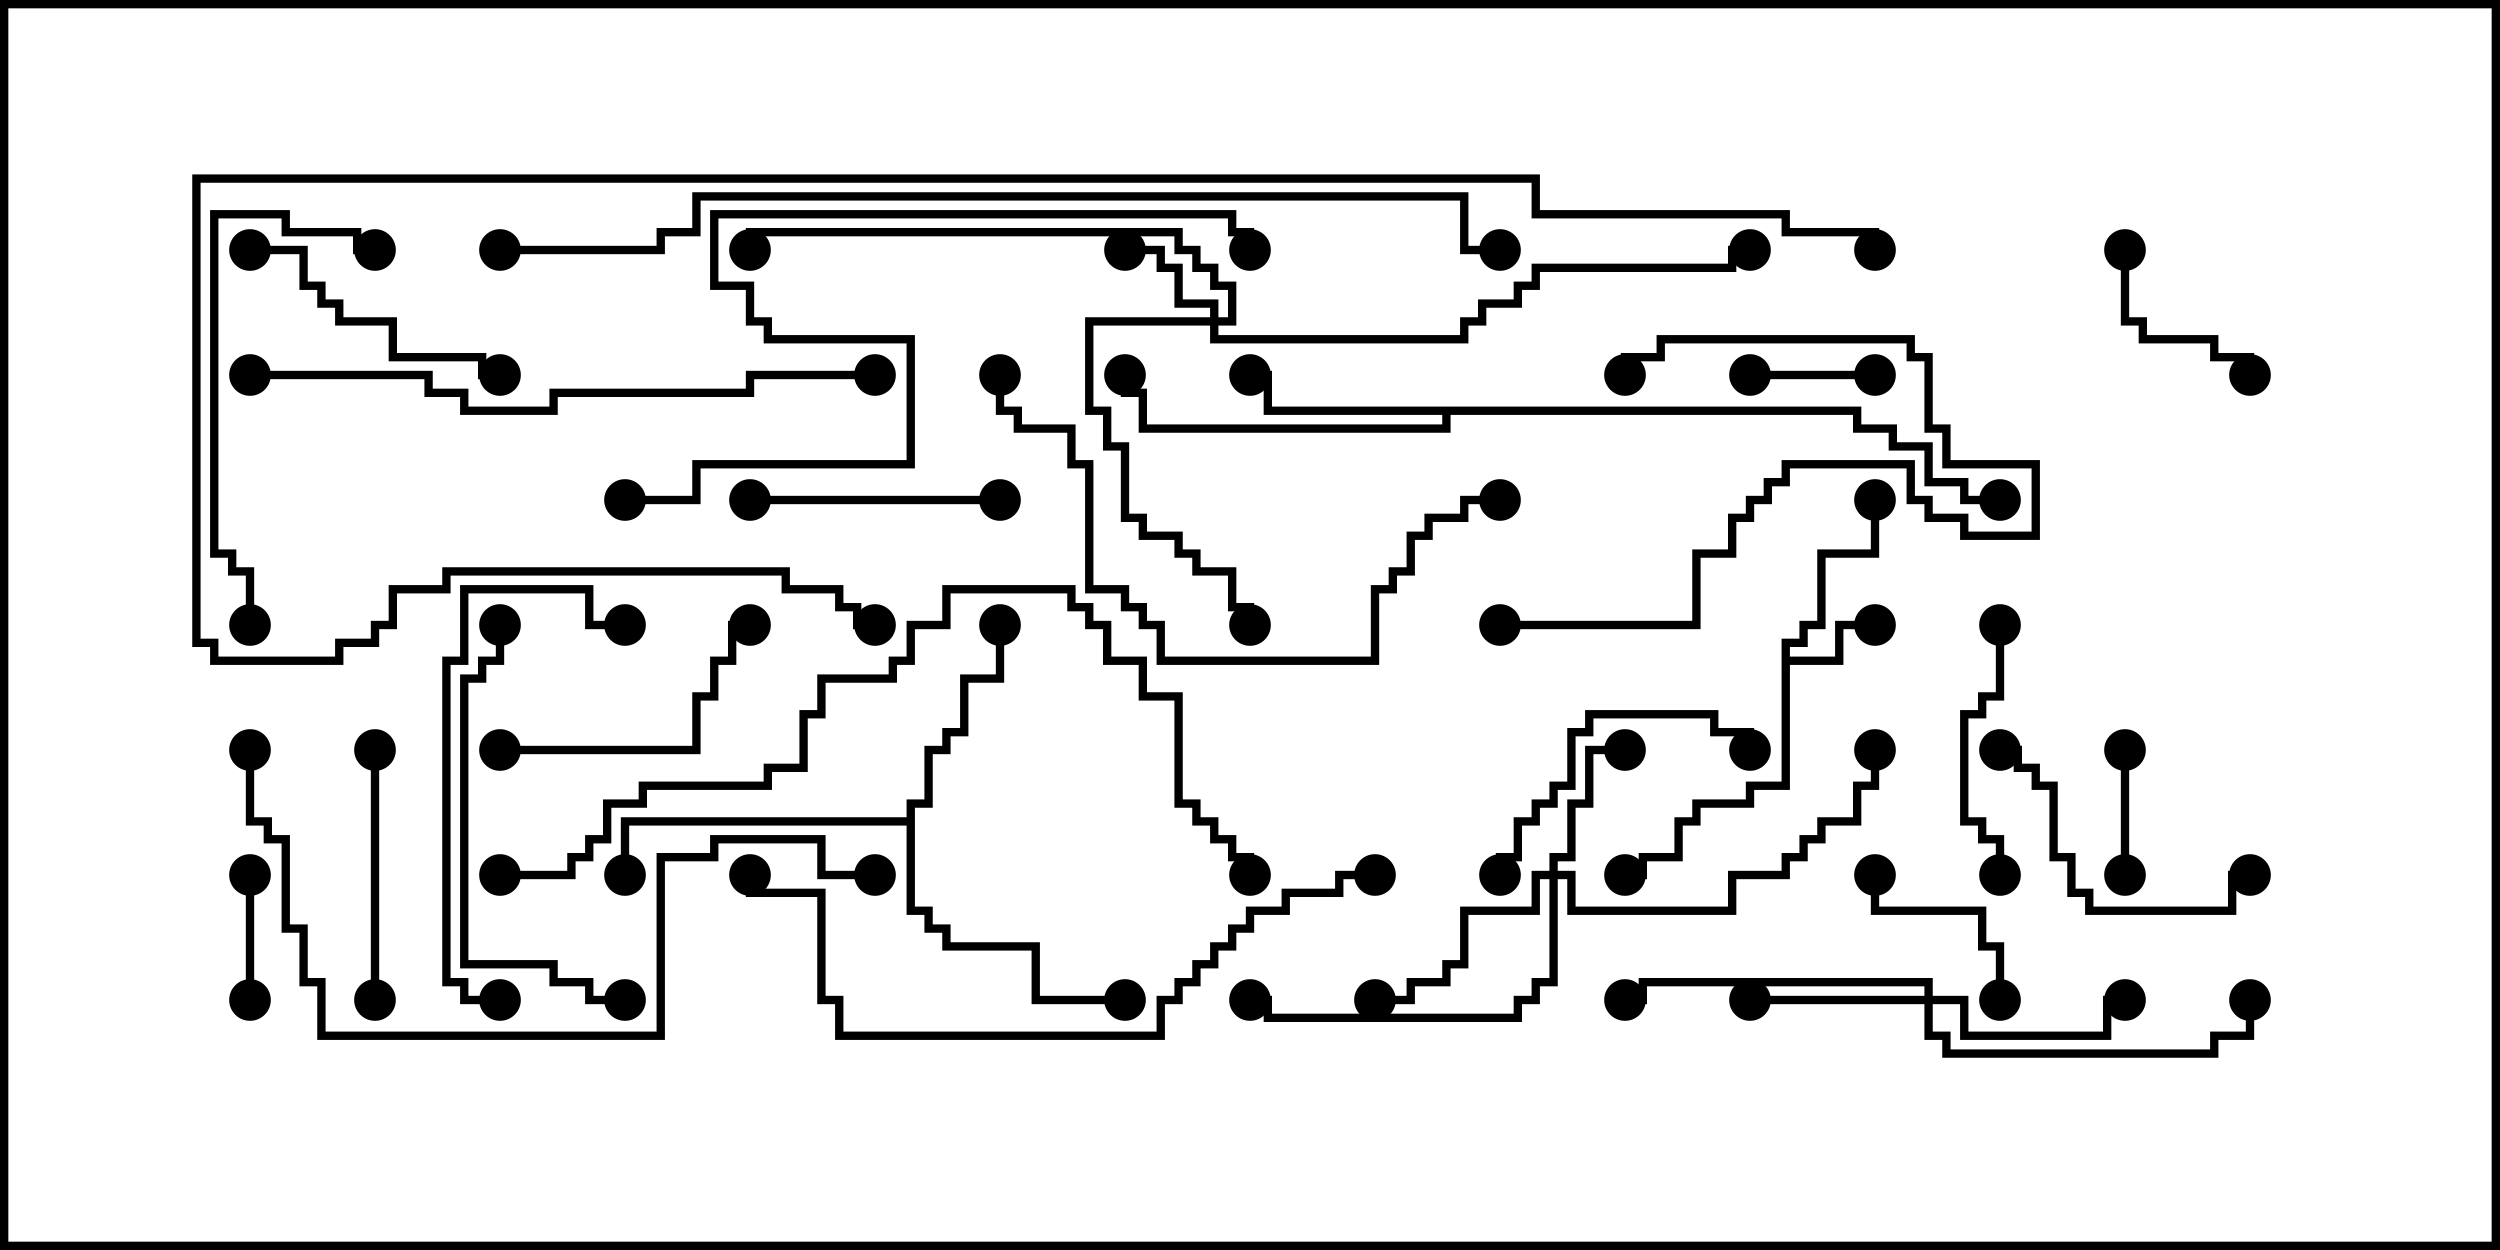 <svg version="1.1" width="30" height="15" xmlns="http://www.w3.org/2000/svg"><path d="M21.379,7.664L21.593,7.664L21.593,7.45L21.807,7.45L21.807,6.593L22.45,6.593L22.45,6L22.55,6L22.55,6.693L21.907,6.693L21.907,7.55L21.693,7.55L21.693,7.764L21.479,7.764L21.479,7.879L22.021,7.879L22.021,7.45L22.5,7.45L22.5,7.55L22.121,7.55L22.121,7.979L21.479,7.979L21.479,9.479L21.05,9.479L21.05,9.693L20.407,9.693L20.407,9.907L20.193,9.907L20.193,10.336L19.764,10.336L19.764,10.55L19.5,10.55L19.5,10.45L19.664,10.45L19.664,10.236L20.093,10.236L20.093,9.807L20.307,9.807L20.307,9.593L20.95,9.593L20.95,9.379L21.379,9.379z" stroke="none"/><path d="M22.336,4.879L22.336,5.093L22.764,5.093L22.764,5.307L23.193,5.307L23.193,5.736L23.621,5.736L23.621,5.95L24,5.95L24,6.05L23.521,6.05L23.521,5.836L23.093,5.836L23.093,5.407L22.664,5.407L22.664,5.193L22.236,5.193L22.236,4.979L17.407,4.979L17.407,5.193L13.664,5.193L13.664,4.764L13.45,4.764L13.45,4.5L13.55,4.5L13.55,4.664L13.764,4.664L13.764,5.093L17.307,5.093L17.307,4.979L15.164,4.979L15.164,4.55L15,4.55L15,4.45L15.264,4.45L15.264,4.879z" stroke="none"/><path d="M10.879,9.807L10.879,9.593L11.093,9.593L11.093,8.95L11.307,8.95L11.307,8.736L11.521,8.736L11.521,8.093L11.95,8.093L11.95,7.5L12.05,7.5L12.05,8.193L11.621,8.193L11.621,8.836L11.407,8.836L11.407,9.05L11.193,9.05L11.193,9.693L10.979,9.693L10.979,10.879L11.193,10.879L11.193,11.093L11.407,11.093L11.407,11.307L12.479,11.307L12.479,11.95L13.5,11.95L13.5,12.05L12.379,12.05L12.379,11.407L11.307,11.407L11.307,11.193L11.093,11.193L11.093,10.979L10.879,10.979L10.879,9.907L7.55,9.907L7.55,10.5L7.45,10.5L7.45,9.807z" stroke="none"/><path d="M14.521,3.807L14.521,3.693L14.093,3.693L14.093,3.264L13.879,3.264L13.879,3.05L13.5,3.05L13.5,2.95L13.979,2.95L13.979,3.164L14.193,3.164L14.193,3.593L14.621,3.593L14.621,3.807L14.736,3.807L14.736,3.479L14.521,3.479L14.521,3.264L14.307,3.264L14.307,3.05L14.093,3.05L14.093,2.836L9.05,2.836L9.05,3L8.95,3L8.95,2.736L14.193,2.736L14.193,2.95L14.407,2.95L14.407,3.164L14.621,3.164L14.621,3.379L14.836,3.379L14.836,3.907L14.621,3.907L14.621,4.021L17.521,4.021L17.521,3.807L17.736,3.807L17.736,3.593L18.164,3.593L18.164,3.379L18.379,3.379L18.379,3.164L20.736,3.164L20.736,2.95L21,2.95L21,3.05L20.836,3.05L20.836,3.264L18.479,3.264L18.479,3.479L18.264,3.479L18.264,3.693L17.836,3.693L17.836,3.907L17.621,3.907L17.621,4.121L14.521,4.121L14.521,3.907L13.121,3.907L13.121,4.879L13.336,4.879L13.336,5.307L13.55,5.307L13.55,6.164L13.764,6.164L13.764,6.379L14.193,6.379L14.193,6.593L14.407,6.593L14.407,6.807L14.836,6.807L14.836,7.236L15.05,7.236L15.05,7.5L14.95,7.5L14.95,7.336L14.736,7.336L14.736,6.907L14.307,6.907L14.307,6.693L14.093,6.693L14.093,6.479L13.664,6.479L13.664,6.264L13.45,6.264L13.45,5.407L13.236,5.407L13.236,4.979L13.021,4.979L13.021,3.807z" stroke="none"/><path d="M18.593,10.45L18.593,10.236L18.807,10.236L18.807,9.593L19.021,9.593L19.021,8.95L19.5,8.95L19.5,9.05L19.121,9.05L19.121,9.693L18.907,9.693L18.907,10.336L18.693,10.336L18.693,10.45L18.907,10.45L18.907,10.879L20.736,10.879L20.736,10.45L21.379,10.45L21.379,10.236L21.593,10.236L21.593,10.021L21.807,10.021L21.807,9.807L22.236,9.807L22.236,9.379L22.45,9.379L22.45,9L22.55,9L22.55,9.479L22.336,9.479L22.336,9.907L21.907,9.907L21.907,10.121L21.693,10.121L21.693,10.336L21.479,10.336L21.479,10.55L20.836,10.55L20.836,10.979L18.807,10.979L18.807,10.55L18.693,10.55L18.693,11.836L18.479,11.836L18.479,12.05L18.264,12.05L18.264,12.264L15.164,12.264L15.164,12.05L15,12.05L15,11.95L15.264,11.95L15.264,12.164L18.164,12.164L18.164,11.95L18.379,11.95L18.379,11.736L18.593,11.736L18.593,10.55L18.479,10.55L18.479,10.979L17.621,10.979L17.621,11.621L17.407,11.621L17.407,11.836L16.979,11.836L16.979,12.05L16.5,12.05L16.5,11.95L16.879,11.95L16.879,11.736L17.307,11.736L17.307,11.521L17.521,11.521L17.521,10.879L18.379,10.879L18.379,10.45z" stroke="none"/><path d="M23.093,11.95L23.093,11.836L19.764,11.836L19.764,12.05L19.5,12.05L19.5,11.95L19.664,11.95L19.664,11.736L23.193,11.736L23.193,11.95L23.621,11.95L23.621,12.379L25.236,12.379L25.236,11.95L25.5,11.95L25.5,12.05L25.336,12.05L25.336,12.479L23.521,12.479L23.521,12.05L23.193,12.05L23.193,12.379L23.407,12.379L23.407,12.593L26.521,12.593L26.521,12.379L26.95,12.379L26.95,12L27.05,12L27.05,12.479L26.621,12.479L26.621,12.693L23.307,12.693L23.307,12.479L23.093,12.479L23.093,12.05L21,12.05L21,11.95z" stroke="none"/><path d="M25.55,10.5L25.45,10.5L25.45,9L25.55,9z" stroke="none"/><path d="M2.95,10.5L3.05,10.5L3.05,12L2.95,12z" stroke="none"/><path d="M22.5,4.45L22.5,4.55L21,4.55L21,4.45z" stroke="none"/><path d="M25.45,3L25.55,3L25.55,3.807L25.764,3.807L25.764,4.021L26.621,4.021L26.621,4.236L27.05,4.236L27.05,4.5L26.95,4.5L26.95,4.336L26.521,4.336L26.521,4.121L25.664,4.121L25.664,3.907L25.45,3.907z" stroke="none"/><path d="M22.45,10.5L22.55,10.5L22.55,10.879L23.836,10.879L23.836,11.307L24.05,11.307L24.05,12L23.95,12L23.95,11.407L23.736,11.407L23.736,10.979L22.45,10.979z" stroke="none"/><path d="M23.95,7.5L24.05,7.5L24.05,8.407L23.836,8.407L23.836,8.621L23.621,8.621L23.621,9.807L23.836,9.807L23.836,10.021L24.05,10.021L24.05,10.5L23.95,10.5L23.95,10.121L23.736,10.121L23.736,9.907L23.521,9.907L23.521,8.521L23.736,8.521L23.736,8.307L23.95,8.307z" stroke="none"/><path d="M4.55,12L4.45,12L4.45,9L4.55,9z" stroke="none"/><path d="M12,5.95L12,6.05L9,6.05L9,5.95z" stroke="none"/><path d="M18,7.55L18,7.45L20.307,7.45L20.307,6.593L20.736,6.593L20.736,6.164L20.95,6.164L20.95,5.95L21.164,5.95L21.164,5.736L21.379,5.736L21.379,5.521L22.979,5.521L22.979,5.95L23.193,5.95L23.193,6.164L23.621,6.164L23.621,6.379L24.379,6.379L24.379,5.621L23.307,5.621L23.307,5.193L23.093,5.193L23.093,4.336L22.879,4.336L22.879,4.121L19.979,4.121L19.979,4.336L19.55,4.336L19.55,4.5L19.45,4.5L19.45,4.236L19.879,4.236L19.879,4.021L22.979,4.021L22.979,4.236L23.193,4.236L23.193,5.093L23.407,5.093L23.407,5.521L24.479,5.521L24.479,6.479L23.521,6.479L23.521,6.264L23.093,6.264L23.093,6.05L22.879,6.05L22.879,5.621L21.479,5.621L21.479,5.836L21.264,5.836L21.264,6.05L21.05,6.05L21.05,6.264L20.836,6.264L20.836,6.693L20.407,6.693L20.407,7.55z" stroke="none"/><path d="M6,9.05L6,8.95L8.307,8.95L8.307,8.307L8.521,8.307L8.521,7.879L8.736,7.879L8.736,7.45L9,7.45L9,7.55L8.836,7.55L8.836,7.979L8.621,7.979L8.621,8.407L8.407,8.407L8.407,9.05z" stroke="none"/><path d="M6,4.45L6,4.55L5.736,4.55L5.736,4.336L4.664,4.336L4.664,3.907L4.021,3.907L4.021,3.693L3.807,3.693L3.807,3.479L3.593,3.479L3.593,3.05L3,3.05L3,2.95L3.693,2.95L3.693,3.379L3.907,3.379L3.907,3.593L4.121,3.593L4.121,3.807L4.764,3.807L4.764,4.236L5.836,4.236L5.836,4.45z" stroke="none"/><path d="M21.05,9L20.95,9L20.95,8.836L20.521,8.836L20.521,8.621L19.121,8.621L19.121,8.836L18.907,8.836L18.907,9.479L18.693,9.479L18.693,9.693L18.479,9.693L18.479,9.907L18.264,9.907L18.264,10.336L18.05,10.336L18.05,10.5L17.95,10.5L17.95,10.236L18.164,10.236L18.164,9.807L18.379,9.807L18.379,9.593L18.593,9.593L18.593,9.379L18.807,9.379L18.807,8.736L19.021,8.736L19.021,8.521L20.621,8.521L20.621,8.736L21.05,8.736z" stroke="none"/><path d="M24,9.05L24,8.95L24.264,8.95L24.264,9.164L24.479,9.164L24.479,9.379L24.693,9.379L24.693,10.236L24.907,10.236L24.907,10.664L25.121,10.664L25.121,10.879L26.736,10.879L26.736,10.45L27,10.45L27,10.55L26.836,10.55L26.836,10.979L25.021,10.979L25.021,10.764L24.807,10.764L24.807,10.336L24.593,10.336L24.593,9.479L24.379,9.479L24.379,9.264L24.164,9.264L24.164,9.05z" stroke="none"/><path d="M4.5,2.95L4.5,3.05L4.236,3.05L4.236,2.836L3.379,2.836L3.379,2.621L2.621,2.621L2.621,6.593L2.836,6.593L2.836,6.807L3.05,6.807L3.05,7.5L2.95,7.5L2.95,6.907L2.736,6.907L2.736,6.693L2.521,6.693L2.521,2.521L3.479,2.521L3.479,2.736L4.336,2.736L4.336,2.95z" stroke="none"/><path d="M7.5,11.95L7.5,12.05L7.021,12.05L7.021,11.836L6.593,11.836L6.593,11.621L5.521,11.621L5.521,8.093L5.736,8.093L5.736,7.879L5.95,7.879L5.95,7.5L6.05,7.5L6.05,7.979L5.836,7.979L5.836,8.193L5.621,8.193L5.621,11.521L6.693,11.521L6.693,11.736L7.121,11.736L7.121,11.95z" stroke="none"/><path d="M7.5,7.45L7.5,7.55L7.021,7.55L7.021,7.121L5.621,7.121L5.621,7.979L5.407,7.979L5.407,11.736L5.621,11.736L5.621,11.95L6,11.95L6,12.05L5.521,12.05L5.521,11.836L5.307,11.836L5.307,7.879L5.521,7.879L5.521,7.021L7.121,7.021L7.121,7.45z" stroke="none"/><path d="M11.95,4.5L12.05,4.5L12.05,4.879L12.264,4.879L12.264,5.093L12.907,5.093L12.907,5.521L13.121,5.521L13.121,7.021L13.55,7.021L13.55,7.236L13.764,7.236L13.764,7.45L13.979,7.45L13.979,7.879L16.45,7.879L16.45,7.021L16.664,7.021L16.664,6.807L16.879,6.807L16.879,6.379L17.093,6.379L17.093,6.164L17.521,6.164L17.521,5.95L18,5.95L18,6.05L17.621,6.05L17.621,6.264L17.193,6.264L17.193,6.479L16.979,6.479L16.979,6.907L16.764,6.907L16.764,7.121L16.55,7.121L16.55,7.979L13.879,7.979L13.879,7.55L13.664,7.55L13.664,7.336L13.45,7.336L13.45,7.121L13.021,7.121L13.021,5.621L12.807,5.621L12.807,5.193L12.164,5.193L12.164,4.979L11.95,4.979z" stroke="none"/><path d="M3,4.55L3,4.45L5.193,4.45L5.193,4.664L5.621,4.664L5.621,4.879L6.593,4.879L6.593,4.664L8.95,4.664L8.95,4.45L10.5,4.45L10.5,4.55L9.05,4.55L9.05,4.764L6.693,4.764L6.693,4.979L5.521,4.979L5.521,4.764L5.093,4.764L5.093,4.55z" stroke="none"/><path d="M16.5,10.45L16.5,10.55L16.121,10.55L16.121,10.764L15.479,10.764L15.479,10.979L15.05,10.979L15.05,11.193L14.836,11.193L14.836,11.407L14.621,11.407L14.621,11.621L14.407,11.621L14.407,11.836L14.193,11.836L14.193,12.05L13.979,12.05L13.979,12.479L10.021,12.479L10.021,12.05L9.807,12.05L9.807,10.764L8.95,10.764L8.95,10.5L9.05,10.5L9.05,10.664L9.907,10.664L9.907,11.95L10.121,11.95L10.121,12.379L13.879,12.379L13.879,11.95L14.093,11.95L14.093,11.736L14.307,11.736L14.307,11.521L14.521,11.521L14.521,11.307L14.736,11.307L14.736,11.093L14.95,11.093L14.95,10.879L15.379,10.879L15.379,10.664L16.021,10.664L16.021,10.45z" stroke="none"/><path d="M2.95,9L3.05,9L3.05,9.807L3.264,9.807L3.264,10.021L3.479,10.021L3.479,11.093L3.693,11.093L3.693,11.736L3.907,11.736L3.907,12.379L7.879,12.379L7.879,10.236L8.521,10.236L8.521,10.021L9.907,10.021L9.907,10.45L10.5,10.45L10.5,10.55L9.807,10.55L9.807,10.121L8.621,10.121L8.621,10.336L7.979,10.336L7.979,12.479L3.807,12.479L3.807,11.836L3.593,11.836L3.593,11.193L3.379,11.193L3.379,10.121L3.164,10.121L3.164,9.907L2.95,9.907z" stroke="none"/><path d="M7.5,6.05L7.5,5.95L8.307,5.95L8.307,5.521L10.879,5.521L10.879,4.121L9.164,4.121L9.164,3.907L8.95,3.907L8.95,3.479L8.521,3.479L8.521,2.521L14.836,2.521L14.836,2.736L15.05,2.736L15.05,3L14.95,3L14.95,2.836L14.736,2.836L14.736,2.621L8.621,2.621L8.621,3.379L9.05,3.379L9.05,3.807L9.264,3.807L9.264,4.021L10.979,4.021L10.979,5.621L8.407,5.621L8.407,6.05z" stroke="none"/><path d="M6,10.55L6,10.45L6.807,10.45L6.807,10.236L7.021,10.236L7.021,10.021L7.236,10.021L7.236,9.593L7.664,9.593L7.664,9.379L9.164,9.379L9.164,9.164L9.593,9.164L9.593,8.521L9.807,8.521L9.807,8.093L10.664,8.093L10.664,7.879L10.879,7.879L10.879,7.45L11.307,7.45L11.307,7.021L12.907,7.021L12.907,7.236L13.121,7.236L13.121,7.45L13.336,7.45L13.336,7.879L13.764,7.879L13.764,8.307L14.193,8.307L14.193,9.593L14.407,9.593L14.407,9.807L14.621,9.807L14.621,10.021L14.836,10.021L14.836,10.236L15.05,10.236L15.05,10.5L14.95,10.5L14.95,10.336L14.736,10.336L14.736,10.121L14.521,10.121L14.521,9.907L14.307,9.907L14.307,9.693L14.093,9.693L14.093,8.407L13.664,8.407L13.664,7.979L13.236,7.979L13.236,7.55L13.021,7.55L13.021,7.336L12.807,7.336L12.807,7.121L11.407,7.121L11.407,7.55L10.979,7.55L10.979,7.979L10.764,7.979L10.764,8.193L9.907,8.193L9.907,8.621L9.693,8.621L9.693,9.264L9.264,9.264L9.264,9.479L7.764,9.479L7.764,9.693L7.336,9.693L7.336,10.121L7.121,10.121L7.121,10.336L6.907,10.336L6.907,10.55z" stroke="none"/><path d="M6,3.05L6,2.95L7.879,2.95L7.879,2.736L8.307,2.736L8.307,2.307L17.621,2.307L17.621,2.95L18,2.95L18,3.05L17.521,3.05L17.521,2.407L8.407,2.407L8.407,2.836L7.979,2.836L7.979,3.05z" stroke="none"/><path d="M22.55,3L22.45,3L22.45,2.836L21.379,2.836L21.379,2.621L18.379,2.621L18.379,2.193L2.407,2.193L2.407,7.664L2.621,7.664L2.621,7.879L4.021,7.879L4.021,7.664L4.45,7.664L4.45,7.45L4.664,7.45L4.664,7.021L5.307,7.021L5.307,6.807L9.479,6.807L9.479,7.021L10.121,7.021L10.121,7.236L10.336,7.236L10.336,7.45L10.5,7.45L10.5,7.55L10.236,7.55L10.236,7.336L10.021,7.336L10.021,7.121L9.379,7.121L9.379,6.907L5.407,6.907L5.407,7.121L4.764,7.121L4.764,7.55L4.55,7.55L4.55,7.764L4.121,7.764L4.121,7.979L2.521,7.979L2.521,7.764L2.307,7.764L2.307,2.093L18.479,2.093L18.479,2.521L21.479,2.521L21.479,2.736L22.55,2.736z" stroke="none"/><circle cx="22.5" cy="7.5" r="0.25" stroke-width="0" fill="#000" /><circle cx="22.5" cy="6" r="0.25" stroke-width="0" fill="#000" /><circle cx="19.5" cy="10.5" r="0.25" stroke-width="0" fill="#000" /><circle cx="15" cy="4.5" r="0.25" stroke-width="0" fill="#000" /><circle cx="13.5" cy="4.5" r="0.25" stroke-width="0" fill="#000" /><circle cx="24" cy="6" r="0.25" stroke-width="0" fill="#000" /><circle cx="12" cy="7.5" r="0.25" stroke-width="0" fill="#000" /><circle cx="13.5" cy="12" r="0.25" stroke-width="0" fill="#000" /><circle cx="7.5" cy="10.5" r="0.25" stroke-width="0" fill="#000" /><circle cx="13.5" cy="3" r="0.25" stroke-width="0" fill="#000" /><circle cx="15" cy="7.5" r="0.25" stroke-width="0" fill="#000" /><circle cx="9" cy="3" r="0.25" stroke-width="0" fill="#000" /><circle cx="21" cy="3" r="0.25" stroke-width="0" fill="#000" /><circle cx="19.5" cy="9" r="0.25" stroke-width="0" fill="#000" /><circle cx="16.5" cy="12" r="0.25" stroke-width="0" fill="#000" /><circle cx="15" cy="12" r="0.25" stroke-width="0" fill="#000" /><circle cx="22.5" cy="9" r="0.25" stroke-width="0" fill="#000" /><circle cx="21" cy="12" r="0.25" stroke-width="0" fill="#000" /><circle cx="25.5" cy="12" r="0.25" stroke-width="0" fill="#000" /><circle cx="19.5" cy="12" r="0.25" stroke-width="0" fill="#000" /><circle cx="27" cy="12" r="0.25" stroke-width="0" fill="#000" /><circle cx="25.5" cy="10.5" r="0.25" stroke-width="0" fill="#000" /><circle cx="25.5" cy="9" r="0.25" stroke-width="0" fill="#000" /><circle cx="3" cy="10.5" r="0.25" stroke-width="0" fill="#000" /><circle cx="3" cy="12" r="0.25" stroke-width="0" fill="#000" /><circle cx="22.5" cy="4.5" r="0.25" stroke-width="0" fill="#000" /><circle cx="21" cy="4.5" r="0.25" stroke-width="0" fill="#000" /><circle cx="25.5" cy="3" r="0.25" stroke-width="0" fill="#000" /><circle cx="27" cy="4.5" r="0.25" stroke-width="0" fill="#000" /><circle cx="22.5" cy="10.5" r="0.25" stroke-width="0" fill="#000" /><circle cx="24" cy="12" r="0.25" stroke-width="0" fill="#000" /><circle cx="24" cy="7.5" r="0.25" stroke-width="0" fill="#000" /><circle cx="24" cy="10.5" r="0.25" stroke-width="0" fill="#000" /><circle cx="4.5" cy="12" r="0.25" stroke-width="0" fill="#000" /><circle cx="4.5" cy="9" r="0.25" stroke-width="0" fill="#000" /><circle cx="12" cy="6" r="0.25" stroke-width="0" fill="#000" /><circle cx="9" cy="6" r="0.25" stroke-width="0" fill="#000" /><circle cx="18" cy="7.5" r="0.25" stroke-width="0" fill="#000" /><circle cx="19.5" cy="4.5" r="0.25" stroke-width="0" fill="#000" /><circle cx="6" cy="9" r="0.25" stroke-width="0" fill="#000" /><circle cx="9" cy="7.5" r="0.25" stroke-width="0" fill="#000" /><circle cx="6" cy="4.5" r="0.25" stroke-width="0" fill="#000" /><circle cx="3" cy="3" r="0.25" stroke-width="0" fill="#000" /><circle cx="21" cy="9" r="0.25" stroke-width="0" fill="#000" /><circle cx="18" cy="10.5" r="0.25" stroke-width="0" fill="#000" /><circle cx="24" cy="9" r="0.25" stroke-width="0" fill="#000" /><circle cx="27" cy="10.5" r="0.25" stroke-width="0" fill="#000" /><circle cx="4.5" cy="3" r="0.25" stroke-width="0" fill="#000" /><circle cx="3" cy="7.5" r="0.25" stroke-width="0" fill="#000" /><circle cx="7.5" cy="12" r="0.25" stroke-width="0" fill="#000" /><circle cx="6" cy="7.5" r="0.25" stroke-width="0" fill="#000" /><circle cx="7.5" cy="7.5" r="0.25" stroke-width="0" fill="#000" /><circle cx="6" cy="12" r="0.25" stroke-width="0" fill="#000" /><circle cx="12" cy="4.5" r="0.25" stroke-width="0" fill="#000" /><circle cx="18" cy="6" r="0.25" stroke-width="0" fill="#000" /><circle cx="3" cy="4.5" r="0.25" stroke-width="0" fill="#000" /><circle cx="10.5" cy="4.5" r="0.25" stroke-width="0" fill="#000" /><circle cx="16.5" cy="10.5" r="0.25" stroke-width="0" fill="#000" /><circle cx="9" cy="10.5" r="0.25" stroke-width="0" fill="#000" /><circle cx="3" cy="9" r="0.25" stroke-width="0" fill="#000" /><circle cx="10.5" cy="10.5" r="0.25" stroke-width="0" fill="#000" /><circle cx="7.5" cy="6" r="0.25" stroke-width="0" fill="#000" /><circle cx="15" cy="3" r="0.25" stroke-width="0" fill="#000" /><circle cx="6" cy="10.5" r="0.25" stroke-width="0" fill="#000" /><circle cx="15" cy="10.5" r="0.25" stroke-width="0" fill="#000" /><circle cx="6" cy="3" r="0.25" stroke-width="0" fill="#000" /><circle cx="18" cy="3" r="0.25" stroke-width="0" fill="#000" /><circle cx="22.5" cy="3" r="0.25" stroke-width="0" fill="#000" /><circle cx="10.5" cy="7.5" r="0.25" stroke-width="0" fill="#000" /><rect x="0" y="0" width="30" height="15" stroke-width="0.2" stroke="#000" fill="none" /></svg>